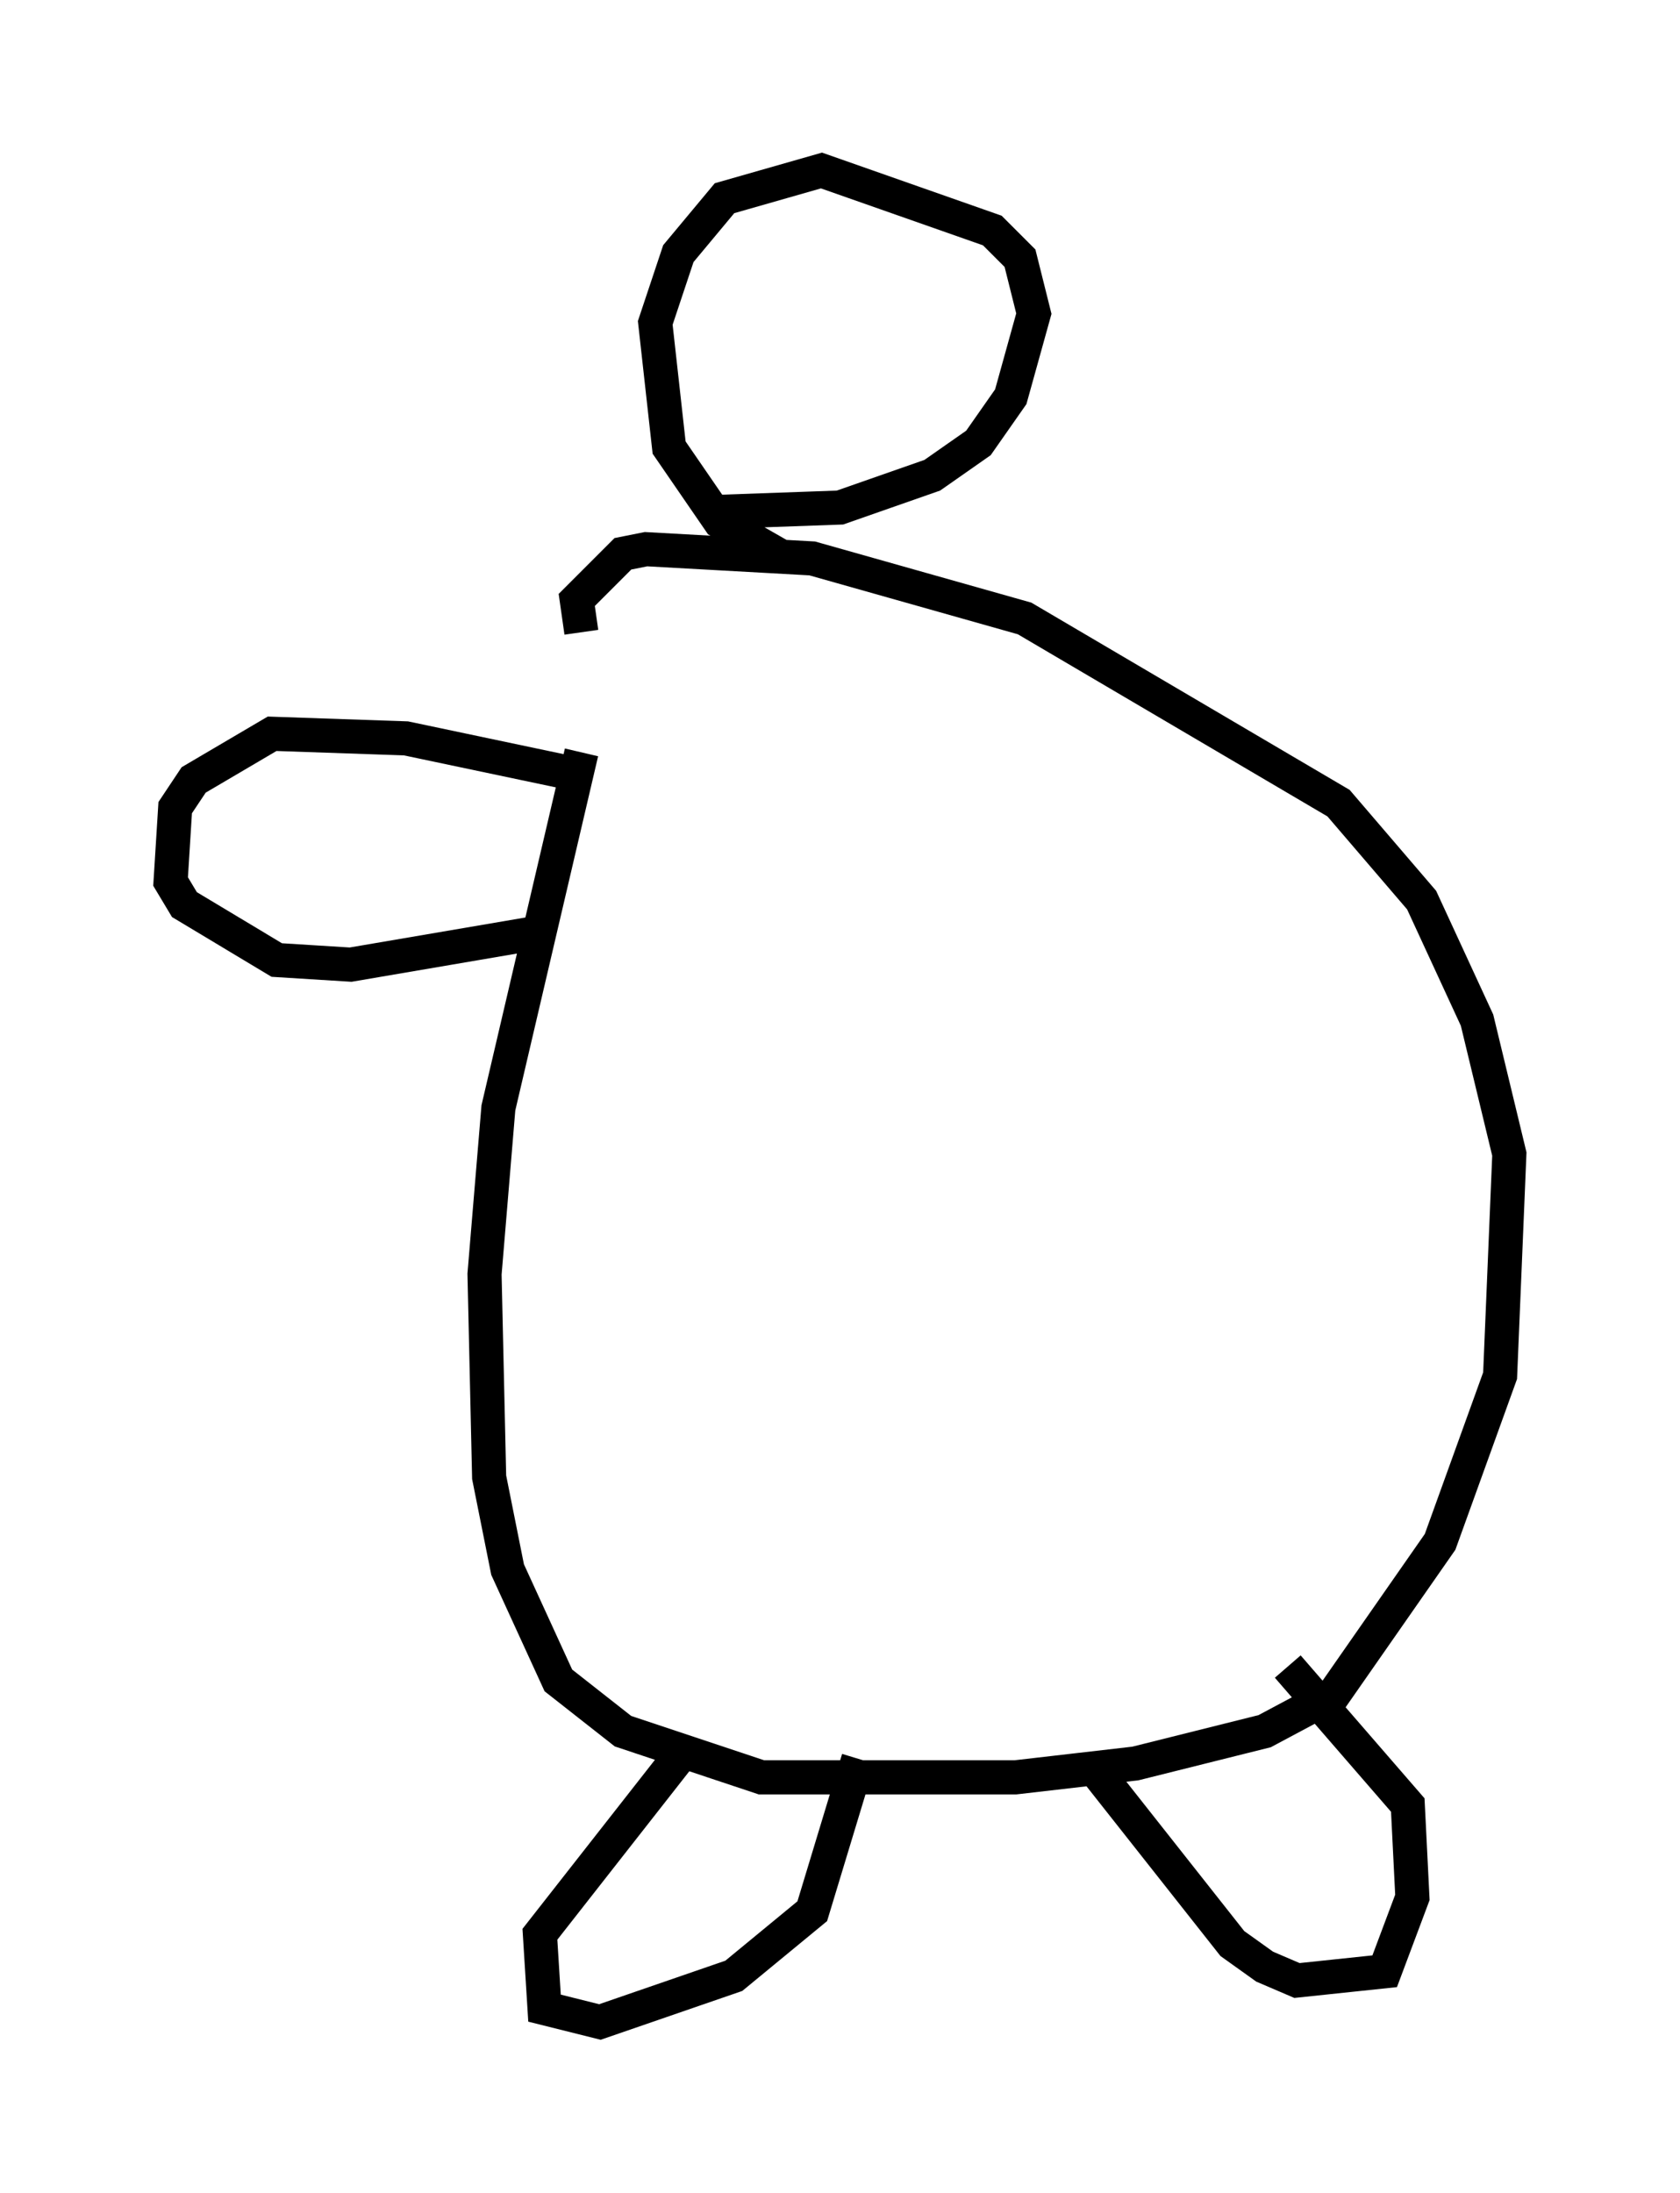 <?xml version="1.0" encoding="utf-8" ?>
<svg baseProfile="full" height="64.262" version="1.1" width="49.242" xmlns="http://www.w3.org/2000/svg" xmlns:ev="http://www.w3.org/2001/xml-events" xmlns:xlink="http://www.w3.org/1999/xlink"><defs /><rect fill="white" height="64.262" width="49.242" x="0" y="0" /><path d="M19.344, 16.637 m-2.3, 5.413 l-2.436, 10.419 -0.406, 4.871 l0.135, 5.954 0.541, 2.706 l1.488, 3.248 1.894, 1.488 l4.059, 1.353 7.442, 0.0 l3.518, -0.406 3.789, -0.947 l2.03, -1.083 3.112, -4.465 l1.759, -4.871 0.271, -6.495 l-0.947, -3.924 -1.624, -3.518 l-2.436, -2.842 -9.202, -5.413 l-6.225, -1.759 -4.871, -0.271 l-0.677, 0.135 -1.353, 1.353 l0.135, 0.947 m5.954, -2.165 l-1.894, -1.083 -1.488, -2.165 l-0.406, -3.654 0.677, -2.03 l1.353, -1.624 2.842, -0.812 l5.007, 1.759 0.812, 0.812 l0.406, 1.624 -0.677, 2.436 l-0.947, 1.353 -1.353, 0.947 l-2.706, 0.947 -3.789, 0.135 m-3.789, 7.713 l-5.142, -1.083 -3.924, -0.135 l-2.3, 1.353 -0.541, 0.812 l-0.135, 2.165 0.406, 0.677 l2.706, 1.624 2.165, 0.135 l5.548, -0.947 m4.059, 23.68 l-0.135, 0.677 -3.924, 5.007 l0.135, 2.165 1.624, 0.406 l3.924, -1.353 2.3, -1.894 l1.353, -4.465 m6.901, 0.271 l4.059, 5.142 0.947, 0.677 l0.947, 0.406 2.571, -0.271 l0.812, -2.165 -0.135, -2.706 l-3.518, -4.059 " fill="none" stroke="black" stroke-width="1" /></svg>